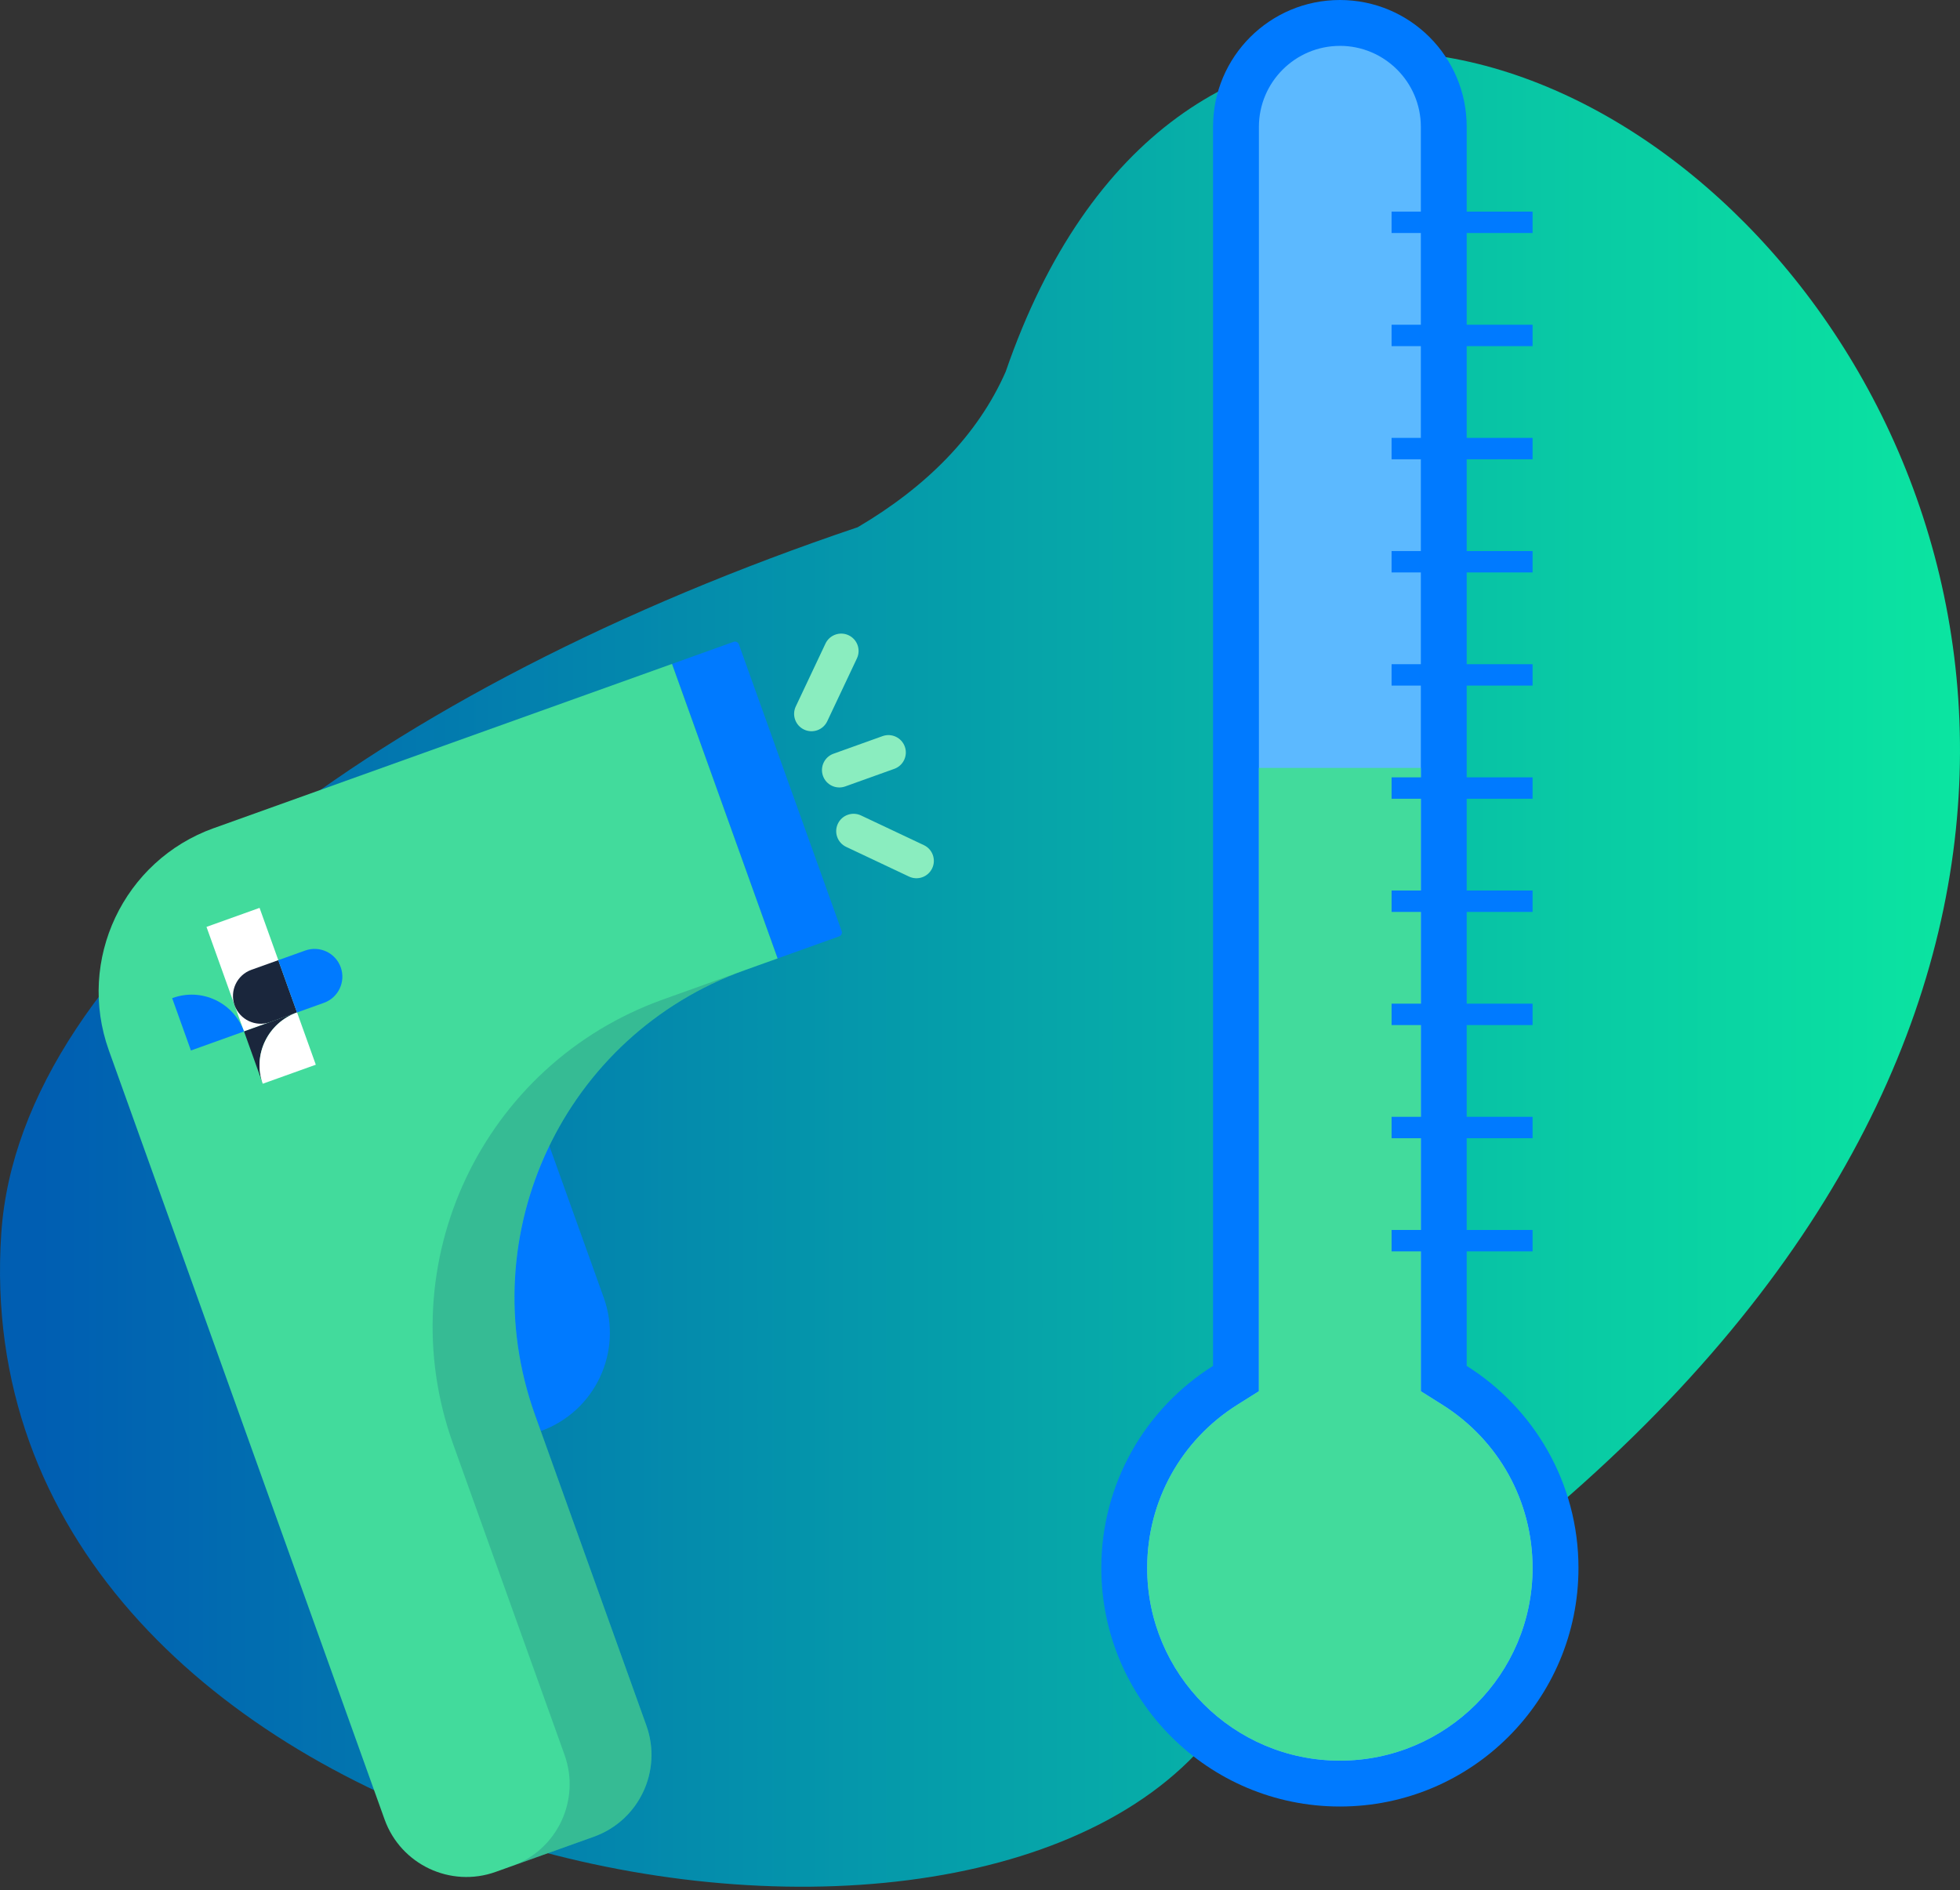 <svg width="141" height="136" viewBox="0 0 141 136" fill="none" xmlns="http://www.w3.org/2000/svg">
<rect x="0" y="0" width="141" height="136" fill="#333333" stroke="none"/>
<g clip-path="url(#clip0_611_2924)">
<path d="M61.712 37.929C27.549 49.45 1.424 68.821 0.091 88.744C-2.828 132.338 65.711 147.521 86.032 126.182C205.749 59.642 96.142 -42.316 72.348 26.742C70.328 31.341 66.595 35.051 61.712 37.927V37.929Z" fill="url(#paint0_linear_611_2924)"/>
<path d="M79.227 112.811C79.227 106.686 82.434 101.309 87.264 98.274V9.126C87.264 4.085 91.349 0 96.39 0C101.431 0 105.513 4.085 105.513 9.126V98.274C110.343 101.311 113.553 106.685 113.553 112.811C113.553 122.288 105.869 129.974 96.39 129.974C86.912 129.974 79.227 122.29 79.227 112.811Z" fill="#007AFF"/>
<path d="M96.39 3.299C99.601 3.299 102.214 5.913 102.214 9.125V100.096L103.757 101.067C107.824 103.623 110.252 108.014 110.252 112.811C110.252 120.456 104.033 126.673 96.39 126.673C88.747 126.673 82.528 120.454 82.528 112.811C82.528 108.014 84.956 103.623 89.022 101.067L90.565 100.096V9.126C90.565 5.913 93.179 3.301 96.39 3.301V3.299Z" fill="#5CB9FF"/>
<path d="M110.252 112.811C110.252 120.454 104.032 126.673 96.389 126.673C88.746 126.673 82.525 120.453 82.525 112.811C82.525 108.012 84.953 103.623 89.017 101.067L90.562 100.096V55.248H102.211V100.096L103.756 101.067C107.822 103.623 110.25 108.014 110.25 112.811H110.252Z" fill="#42DB9C"/>
<path d="M100.109 15.994H110.252" stroke="#007AFF" stroke-width="1.54" stroke-miterlimit="10"/>
<path d="M100.109 24.134H110.252" stroke="#007AFF" stroke-width="1.54" stroke-miterlimit="10"/>
<path d="M100.109 32.275H110.252" stroke="#007AFF" stroke-width="1.54" stroke-miterlimit="10"/>
<path d="M100.109 40.416H110.252" stroke="#007AFF" stroke-width="1.54" stroke-miterlimit="10"/>
<path d="M100.109 48.557H110.252" stroke="#007AFF" stroke-width="1.54" stroke-miterlimit="10"/>
<path d="M100.109 56.698H110.252" stroke="#007AFF" stroke-width="1.54" stroke-miterlimit="10"/>
<path d="M100.109 64.84H110.252" stroke="#007AFF" stroke-width="1.54" stroke-miterlimit="10"/>
<path d="M100.109 72.981H110.252" stroke="#007AFF" stroke-width="1.54" stroke-miterlimit="10"/>
<path d="M100.109 81.122H110.252" stroke="#007AFF" stroke-width="1.54" stroke-miterlimit="10"/>
<path d="M100.109 89.263H110.252" stroke="#007AFF" stroke-width="1.54" stroke-miterlimit="10"/>
<path d="M64.335 55.316C64.985 55.083 65.324 54.367 65.091 53.717C64.858 53.067 64.141 52.729 63.491 52.962L59.961 54.228C59.31 54.461 58.972 55.177 59.205 55.827C59.438 56.477 60.154 56.815 60.805 56.582L64.335 55.316Z" fill="#8AEDBF"/>
<path d="M61.645 47.371C61.941 46.746 61.674 46.001 61.049 45.706C60.425 45.411 59.679 45.679 59.384 46.303L57.248 50.826C56.953 51.45 57.22 52.196 57.845 52.491C58.469 52.786 59.215 52.518 59.51 51.894L61.645 47.371Z" fill="#8AEDBF"/>
<path d="M65.395 63.067C66.02 63.362 66.765 63.095 67.06 62.471C67.355 61.846 67.088 61.101 66.463 60.806L61.941 58.67C61.316 58.375 60.57 58.642 60.275 59.266C59.98 59.891 60.248 60.636 60.873 60.931L65.395 63.067Z" fill="#8AEDBF"/>
<path d="M48.344 47.767L52.777 46.178C52.929 46.124 53.098 46.203 53.152 46.355L60.549 66.992C60.604 67.144 60.524 67.313 60.372 67.367L55.939 68.956L48.344 47.767Z" fill="#007AFF"/>
<path d="M32.151 84.126L39.214 81.594L43.433 93.365C44.831 97.263 42.8 101.563 38.902 102.961L32.151 84.126Z" fill="#007AFF"/>
<path d="M15.383 59.58C8.881 61.911 5.501 69.07 7.831 75.573L11.207 84.989L27.665 130.9C28.831 134.151 32.41 135.841 35.66 134.677L42.723 132.146C45.974 130.98 47.664 127.4 46.5 124.15L38.482 101.783C33.822 88.781 40.584 74.461 53.586 69.8L55.94 68.956L48.344 47.767L15.383 59.582V59.58Z" fill="#42DB9C"/>
<path opacity="0.2" d="M53.585 69.799C40.576 74.461 33.817 88.775 38.481 101.782L46.498 124.149C47.663 127.398 45.971 130.98 42.722 132.144L36.836 134.254C40.086 133.09 41.777 129.507 40.613 126.259L32.596 103.892C27.933 90.883 34.692 76.571 47.7 71.909L53.585 69.799Z" fill="#083D77"/>
<path d="M18.673 65.319L14.855 66.687L17.552 74.211L21.37 72.843L18.673 65.319Z" fill="white"/>
<path d="M18.084 69.775L20.02 69.081L21.369 72.844L19.432 73.538C18.394 73.91 17.249 73.369 16.877 72.331C16.505 71.293 17.046 70.147 18.084 69.775Z" fill="#1A263C"/>
<path d="M21.371 72.841C20.317 73.219 19.514 73.982 19.067 74.91C18.621 75.838 18.53 76.932 18.903 77.97L17.555 74.208L21.372 72.84L21.371 72.841Z" fill="#1A263C"/>
<path d="M21.371 72.841L22.719 76.603L18.901 77.972C18.528 76.934 18.619 75.84 19.066 74.912C19.512 73.984 20.315 73.22 21.37 72.843L21.371 72.841Z" fill="white"/>
<path d="M20.02 69.082L21.957 68.388C22.995 68.016 24.14 68.556 24.512 69.594C24.885 70.633 24.344 71.778 23.305 72.15L21.369 72.844L20.02 69.082Z" fill="#007AFF"/>
<path d="M12.384 71.818L12.441 71.797C14.517 71.053 16.808 72.134 17.552 74.211L13.735 75.58L12.386 71.817L12.384 71.818Z" fill="#007AFF"/>
</g>
<defs>
<linearGradient id="paint0_linear_611_2924" x1="5.62706e-05" y1="69.728" x2="141" y2="69.728" gradientUnits="userSpaceOnUse">
<stop offset="0.02" stop-color="#005EB2"/>
<stop offset="1" stop-color="#0BE5A1"/>
</linearGradient>
<clipPath id="clip0_611_2924">
<rect width="141" height="135.746" fill="white"/>
</clipPath>
</defs>
</svg>
